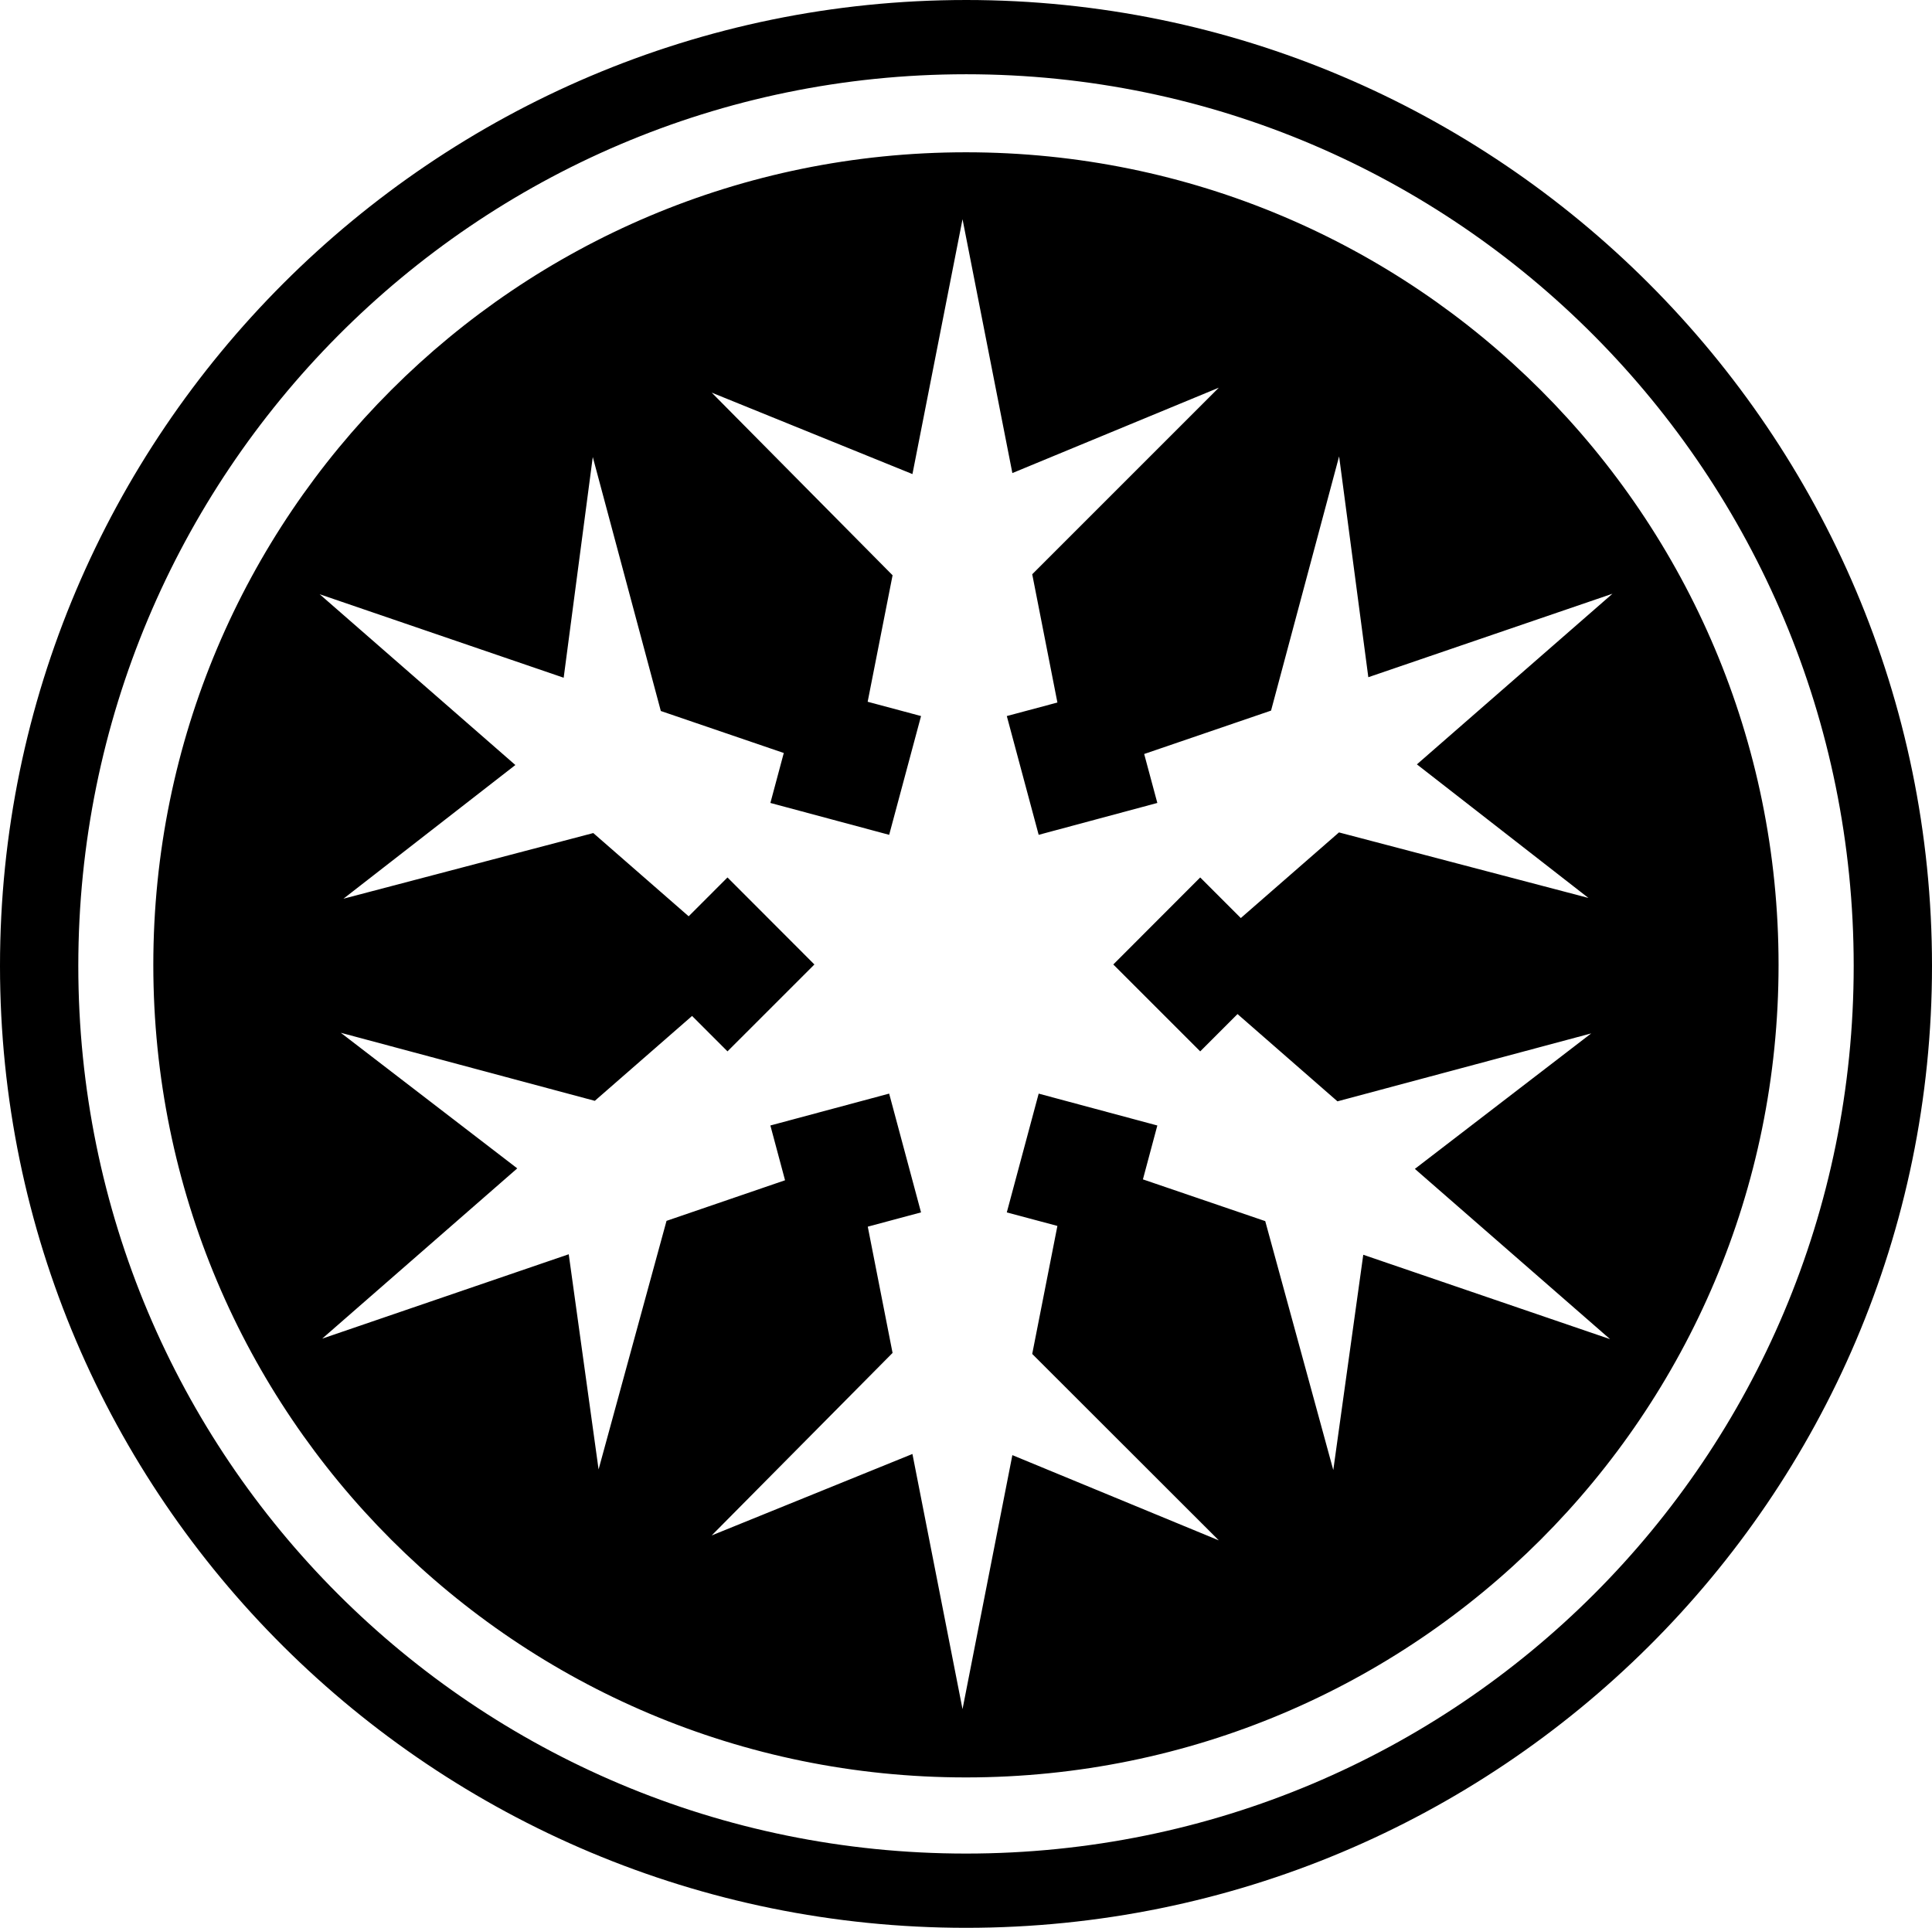 <?xml version="1.0" encoding="UTF-8" standalone="no"?>
<svg
   xmlns:dc="http://purl.org/dc/elements/1.1/"
   xmlns:cc="http://creativecommons.org/ns#"
   xmlns:rdf="http://www.w3.org/1999/02/22-rdf-syntax-ns#"
   xmlns:svg="http://www.w3.org/2000/svg"
   xmlns="http://www.w3.org/2000/svg"
   xmlns:sodipodi="http://sodipodi.sourceforge.net/DTD/sodipodi-0.dtd"
   xmlns:inkscape="http://www.inkscape.org/namespaces/inkscape"
   inkscape:version="1.0 (4035a4fb49, 2020-05-01)"
   height="476.281"
   width="477.281"
   sodipodi:docname="frozen-orb.svg"
   id="svg8"
   version="1.1"
   viewBox="0 0 477.281 476.281">
  <defs
     id="defs12" />
  <sodipodi:namedview
     inkscape:current-layer="svg8"
     inkscape:window-maximized="1"
     inkscape:window-y="-8"
     inkscape:window-x="-8"
     inkscape:cy="225.062"
     inkscape:cx="223.188"
     inkscape:zoom="1.4355469"
     fit-margin-bottom="0"
     fit-margin-right="0"
     fit-margin-left="0"
     fit-margin-top="0"
     showgrid="false"
     id="namedview10"
     inkscape:window-height="1137"
     inkscape:window-width="1920"
     inkscape:pageshadow="2"
     inkscape:pageopacity="0"
     guidetolerance="10"
     gridtolerance="10"
     objecttolerance="10"
     borderopacity="1"
     bordercolor="#666666"
     pagecolor="#ffffff" />
  <g
     transform="translate(-16.406,-15.469)"
     id="g6"
     style="fill:#000000"
     class="">
    <path
       style="fill:#000000"
       id="path4"
       fill-opacity="1"
       fill="#fff"
       d="m 255.063,15.47 c -131.508,0 -238.657,107.12 -238.657,238.624 0,131.504 107.152,237.656 238.656,237.656 131.505,0 238.625,-106.15 238.625,-237.656 C 493.687,122.59 386.57,15.469 255.062,15.469 Z m 0,18.343 c 121.407,0 219.28,98.877 219.28,220.28 0,121.408 -97.877,219.313 -219.28,219.313 -121.404,0 -219.313,-97.91 -219.313,-219.312 0,-121.404 97.905,-220.28 219.313,-220.28 z m -0.032,19.28 c -110.986,0 -200.75,89.763 -200.75,200.75 0,110.988 89.764,200.75 200.75,200.75 110.99,0 200.75,-89.762 200.75,-200.75 0,-110.987 -89.76,-200.75 -200.75,-200.75 z m -0.843,16.532 12.313,62.72 51,-21.095 -46.094,46.094 6.22,31.687 -12.5,3.345 7.873,29.344 29.313,-7.876 -3.25,-12.094 31.343,-10.72 16.813,-62.81 7.217,54.56 60.313,-20.624 -48.313,42.156 42.375,33 -61.625,-16.187 -24.25,21.156 -10.03,-10.03 -21.47,21.5 21.47,21.47 9.218,-9.22 24.688,21.563 62.688,-16.784 -43.563,33.47 48.22,42.063 -60.97,-20.844 -7.406,53.186 -16.81,-61.5 -30.22,-10.312 3.563,-13.313 L 273,285.657 265.125,315 l 12.5,3.344 -6.22,31.625 46.095,46.06 -51,-21.06 -12.313,62.75 -12.375,-63.033 -49.593,20.125 44.686,-45.093 -6.125,-31.19 13.157,-3.53 -7.875,-29.344 -29.343,7.875 3.624,13.533 -29.28,10.03 L 164.28,378.5 156.906,325.344 96,346.188 l 48.188,-42.063 -43.594,-33.5 62.75,16.813 24.03,-20.97 8.75,8.75 21.47,-21.468 -21.47,-21.5 -9.593,9.594 -23.56,-20.563 -61.72,16.22 42.47,-33.03 -48.345,-42.19 60.28,20.626 7.19,-54.53 16.81,62.75 30.376,10.374 -3.31,12.344 29.343,7.875 7.875,-29.345 -13.188,-3.53 6.156,-31.25 -44.687,-45.126 49.593,20.124 12.375,-62.97 z" />
  </g>
</svg>
